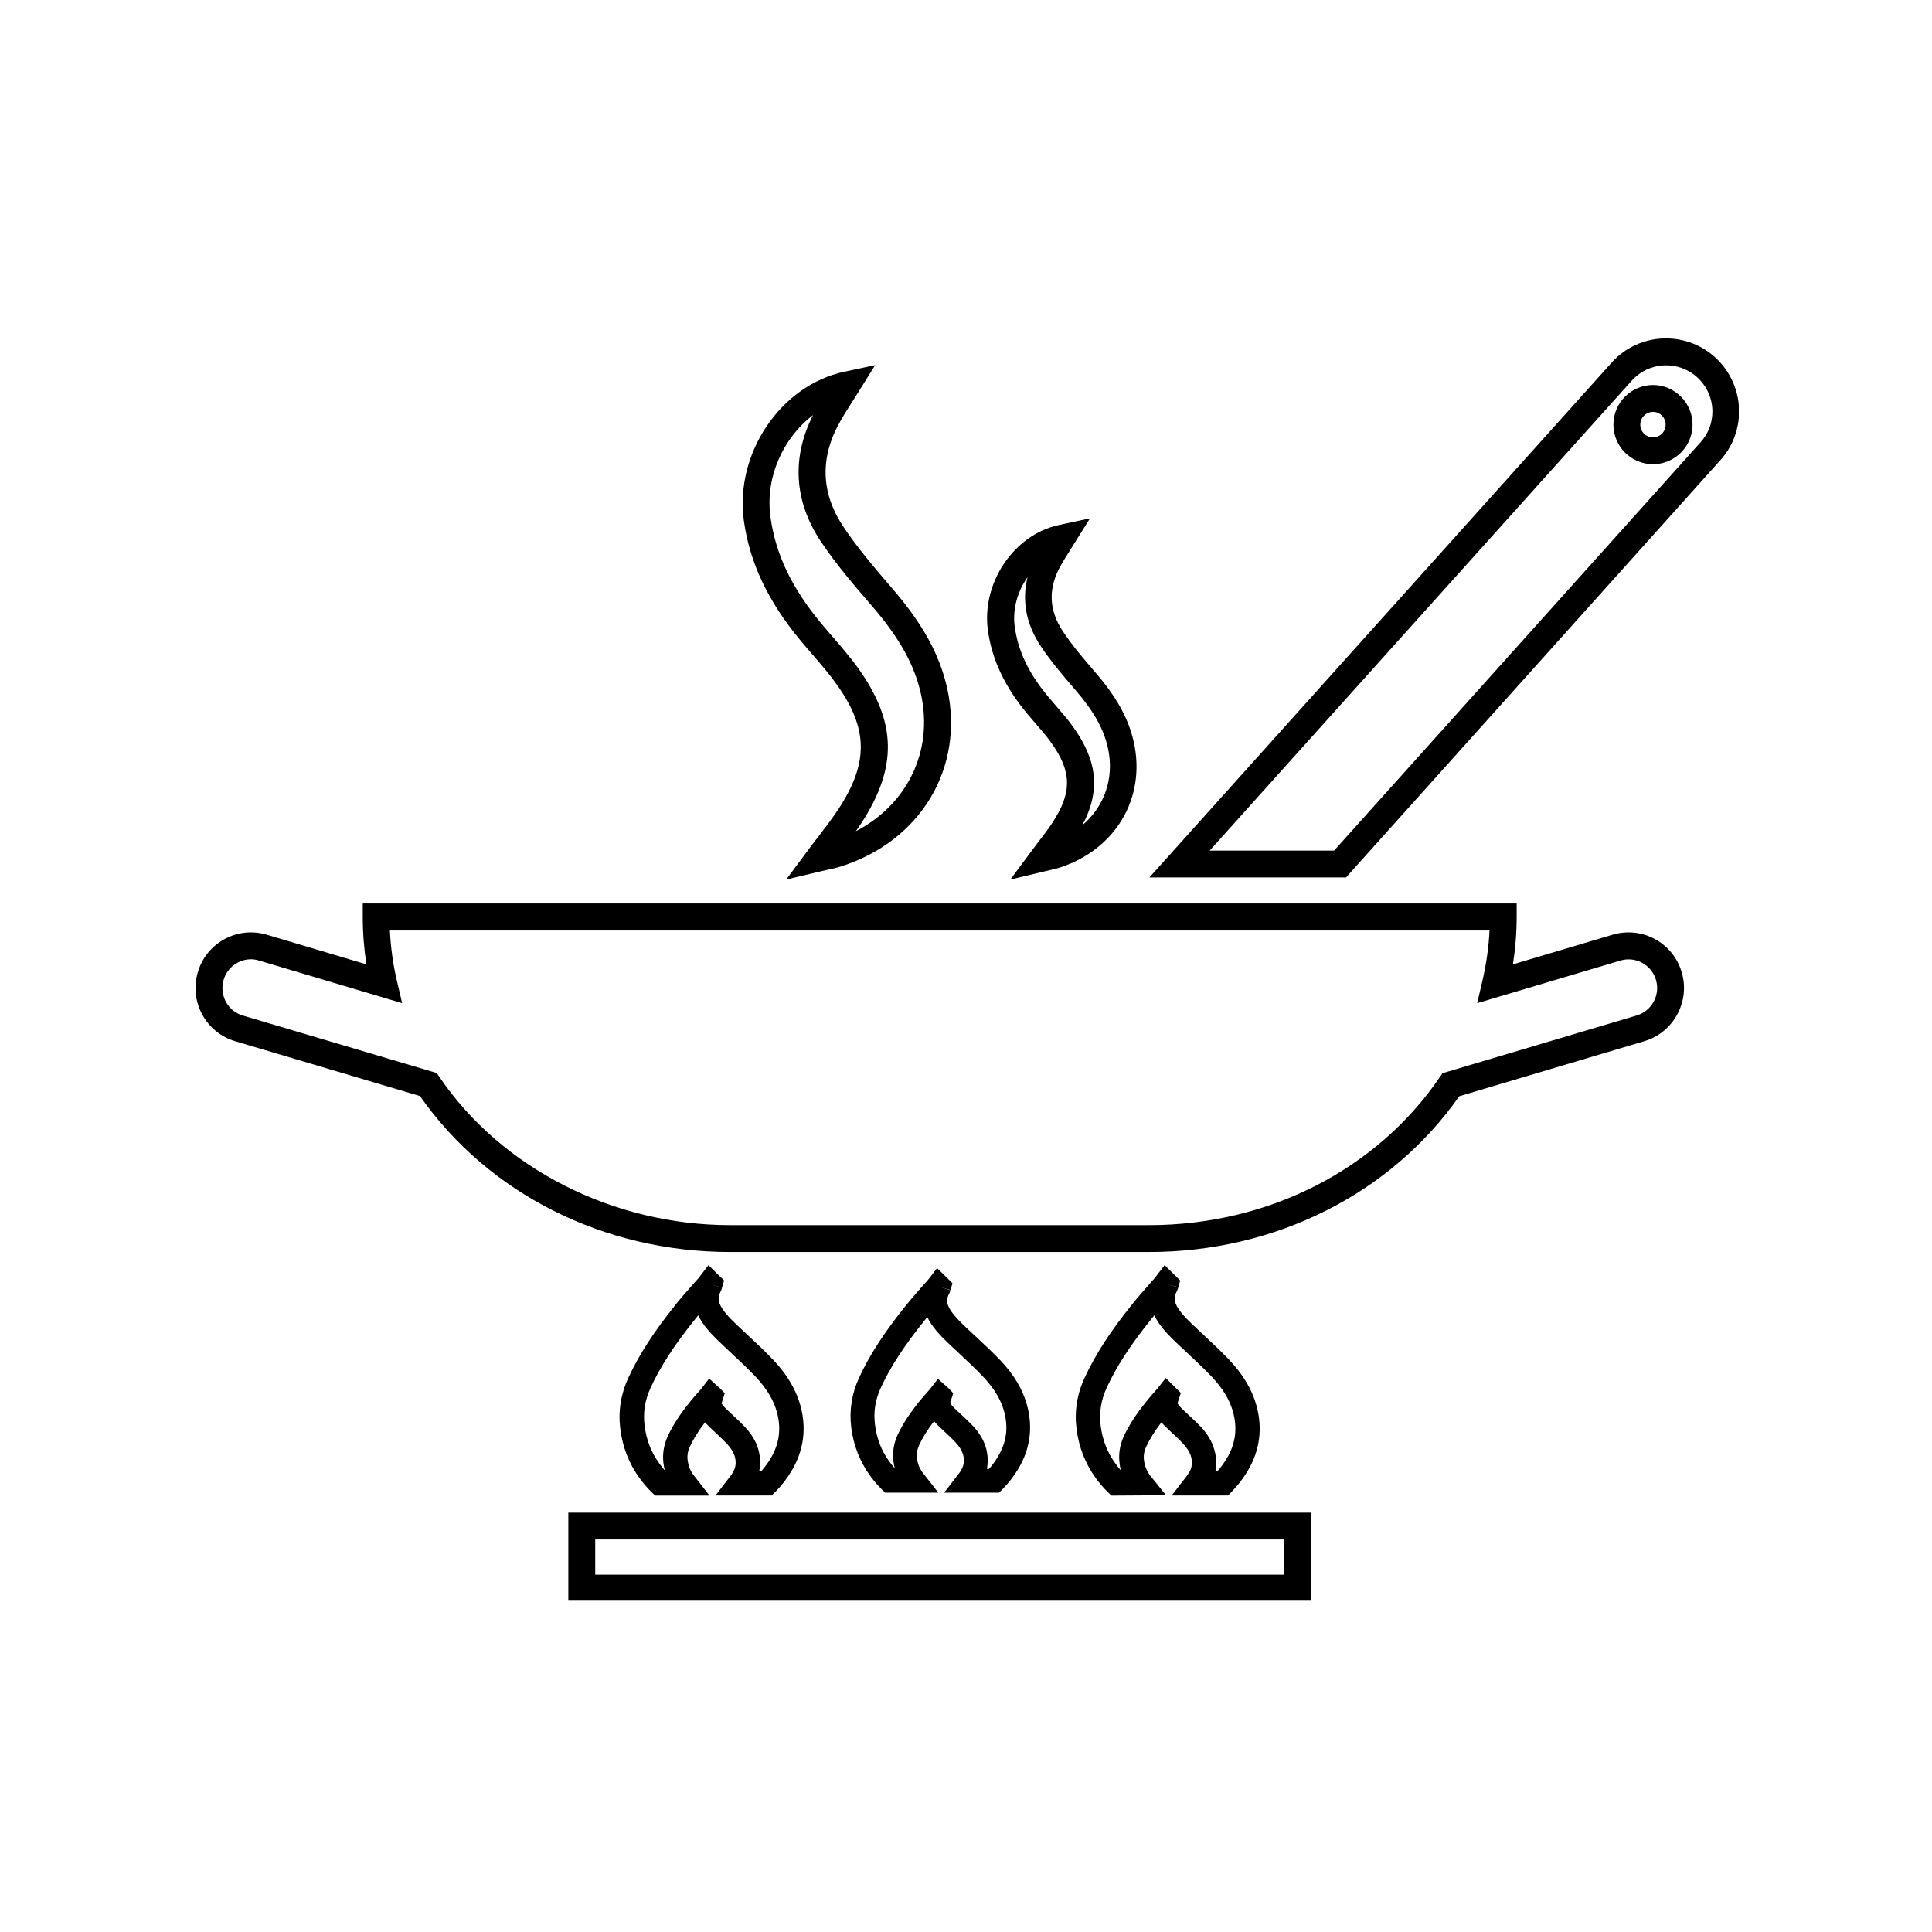 <svg xmlns="http://www.w3.org/2000/svg" xmlns:xlink="http://www.w3.org/1999/xlink" width="400" zoomAndPan="magnify" viewBox="0 0 300 300" height="400" preserveAspectRatio="xMidYMid meet" version="1.0"><defs><clipPath id="a317154c36"><path d="M 88 234 L 204 234 L 204 248.551 L 88 248.551 Z M 88 234 " clip-rule="nonzero"/></clipPath><clipPath id="4ad65d512e"><path d="M 178 52 L 270 52 L 270 137 L 178 137 Z M 178 52 " clip-rule="nonzero"/></clipPath></defs><path fill="currentColor" d="M 119.828 232.219 L 111.094 232.219 L 113.441 229.176 C 113.566 229.008 113.68 228.84 113.789 228.66 C 114.25 227.879 114.348 227.102 114.109 226.227 C 113.93 225.543 113.512 224.863 112.859 224.168 C 112.344 223.625 111.789 223.109 111.246 222.594 L 110.66 222.051 C 110.285 221.691 109.867 221.316 109.48 220.855 C 108.406 222.246 107.672 223.457 107.113 224.652 C 106.793 225.348 106.684 226.043 106.781 226.77 C 106.891 227.602 107.168 228.324 107.641 228.98 L 107.797 229.176 L 110.176 232.234 L 101.73 232.234 L 101.176 231.691 C 100.52 231.051 99.906 230.344 99.309 229.523 C 97.684 227.281 96.668 224.707 96.32 221.871 C 95.973 219.172 96.391 216.488 97.586 213.914 C 99.27 210.285 101.551 206.766 104.984 202.492 C 105.777 201.492 106.641 200.531 107.461 199.602 C 107.809 199.211 108.145 198.82 108.492 198.434 C 108.547 198.375 108.59 198.32 108.617 198.266 L 108.715 198.141 L 110.008 196.457 L 112.441 198.836 L 112.121 199.922 L 110.328 199.391 L 112.121 199.949 C 112.078 200.102 112.023 200.281 111.953 200.434 L 111.887 200.574 C 111.539 201.227 111.344 202.008 112.191 203.258 C 112.941 204.359 113.957 205.305 115.027 206.305 L 116.266 207.461 C 117.547 208.656 118.867 209.895 120.105 211.203 C 122.262 213.496 123.625 215.82 124.309 218.324 C 125.254 221.844 124.793 225.223 122.945 228.352 C 122.207 229.59 121.344 230.703 120.383 231.664 Z M 117.895 228.422 L 118.227 228.422 C 118.758 227.824 119.258 227.145 119.688 226.418 C 121.012 224.18 121.332 221.844 120.648 219.312 C 120.148 217.434 119.062 215.625 117.352 213.805 C 116.199 212.578 114.918 211.383 113.68 210.227 L 112.441 209.059 C 111.273 207.961 110.062 206.832 109.074 205.387 C 108.812 204.996 108.59 204.621 108.422 204.246 C 108.254 204.441 108.102 204.637 107.949 204.832 C 104.707 208.863 102.578 212.133 101.035 215.473 C 100.145 217.406 99.84 219.34 100.09 221.355 C 100.367 223.598 101.117 225.516 102.383 227.254 C 102.664 227.645 102.953 228.004 103.234 228.324 C 103.137 227.965 103.066 227.59 103.023 227.211 C 102.844 225.793 103.066 224.375 103.68 223.039 C 104.484 221.301 105.555 219.645 107.184 217.629 C 107.547 217.168 107.934 216.723 108.324 216.293 L 108.797 215.766 L 110.117 214.066 L 111.789 215.57 L 112.539 216.348 L 112.039 217.922 C 112.051 217.934 112.078 217.988 112.137 218.059 C 112.414 218.465 112.832 218.852 113.277 219.27 L 113.848 219.797 C 114.457 220.367 115.07 220.938 115.641 221.539 C 116.738 222.707 117.449 223.914 117.797 225.223 C 118.074 226.309 118.102 227.395 117.895 228.422 Z M 117.895 228.422 " fill-opacity="1" fill-rule="nonzero"/><path fill="currentColor" d="M 155.133 231.777 L 146.605 231.777 L 148.902 228.797 C 149.027 228.645 149.137 228.48 149.234 228.297 C 149.68 227.547 149.793 226.781 149.555 225.918 C 149.375 225.25 148.969 224.598 148.332 223.914 C 147.816 223.375 147.273 222.859 146.719 222.359 L 146.188 221.855 C 145.828 221.508 145.422 221.133 145.035 220.688 C 143.992 222.051 143.266 223.219 142.727 224.391 C 142.418 225.07 142.309 225.738 142.391 226.449 C 142.488 227.27 142.766 227.965 143.227 228.605 L 143.363 228.785 L 145.703 231.777 L 137.453 231.777 L 136.91 231.246 C 136.27 230.621 135.688 229.938 135.102 229.133 C 133.516 226.949 132.527 224.43 132.18 221.664 C 131.848 219.02 132.25 216.418 133.406 213.914 C 135.047 210.383 137.273 206.945 140.609 202.785 C 141.391 201.812 142.223 200.867 143.016 199.961 C 143.352 199.586 143.684 199.211 144.02 198.836 C 144.074 198.781 144.102 198.723 144.145 198.684 L 144.242 198.559 L 145.508 196.914 L 146.996 198.363 C 146.996 198.363 147.066 198.418 147.133 198.488 L 147.898 199.266 L 147.594 200.309 L 145.84 199.781 L 147.578 200.352 C 147.539 200.504 147.48 200.656 147.426 200.797 L 147.355 200.938 C 147.023 201.574 146.828 202.328 147.664 203.551 C 148.398 204.621 149.387 205.539 150.43 206.527 L 151.602 207.613 C 152.867 208.797 154.16 210.004 155.398 211.301 C 157.496 213.523 158.832 215.805 159.488 218.242 C 160.406 221.676 159.961 224.961 158.152 228.02 C 157.43 229.23 156.594 230.301 155.66 231.246 Z M 153.242 228.09 L 153.574 228.09 C 154.09 227.504 154.578 226.836 154.992 226.129 C 156.289 223.945 156.594 221.664 155.926 219.199 C 155.426 217.363 154.383 215.613 152.711 213.832 C 151.57 212.621 150.305 211.438 149.082 210.297 L 147.914 209.199 C 146.773 208.129 145.59 207.027 144.629 205.625 C 144.367 205.246 144.156 204.871 143.992 204.512 C 143.836 204.707 143.684 204.887 143.531 205.082 C 140.375 209.004 138.301 212.203 136.785 215.457 C 135.91 217.352 135.617 219.227 135.867 221.203 C 136.133 223.387 136.867 225.266 138.105 226.961 C 138.383 227.34 138.664 227.688 138.941 228.004 C 138.859 227.656 138.789 227.297 138.734 226.922 C 138.551 225.531 138.773 224.168 139.371 222.844 C 140.152 221.16 141.207 219.535 142.781 217.574 C 143.141 217.129 143.52 216.695 143.906 216.266 L 144.367 215.75 L 145.645 214.109 L 147.078 215.375 L 147.273 215.555 L 148.023 216.336 L 147.539 217.836 C 147.523 217.824 147.523 217.852 147.621 217.988 C 147.887 218.379 148.305 218.77 148.734 219.172 L 149.262 219.66 C 149.859 220.215 150.473 220.785 151.043 221.383 C 152.113 222.523 152.797 223.695 153.145 224.973 C 153.406 226.016 153.438 227.074 153.242 228.09 Z M 153.242 228.09 " fill-opacity="1" fill-rule="nonzero"/><path fill="currentColor" d="M 190.676 232.219 L 181.938 232.219 L 184.289 229.176 C 184.414 229.008 184.527 228.84 184.637 228.66 C 185.098 227.879 185.195 227.102 184.957 226.227 C 184.777 225.543 184.359 224.863 183.707 224.168 C 183.191 223.609 182.621 223.094 182.078 222.582 L 181.52 222.051 C 181.145 221.691 180.727 221.316 180.34 220.855 C 179.281 222.262 178.531 223.457 177.973 224.652 C 177.652 225.348 177.543 226.043 177.641 226.77 C 177.75 227.617 178.031 228.324 178.488 228.98 L 181.062 232.18 L 172.578 232.234 L 172.02 231.691 C 171.367 231.051 170.754 230.344 170.156 229.523 C 168.527 227.281 167.512 224.707 167.164 221.871 C 166.816 219.172 167.234 216.488 168.43 213.914 C 170.113 210.285 172.395 206.766 175.832 202.492 C 176.625 201.492 177.473 200.531 178.293 199.602 C 178.641 199.211 178.988 198.82 179.324 198.434 C 179.379 198.375 179.422 198.32 179.449 198.266 L 179.547 198.141 L 180.84 196.457 L 183.262 198.836 L 182.969 199.891 L 181.16 199.391 L 182.953 199.922 C 182.914 200.086 182.855 200.27 182.773 200.434 L 182.703 200.574 C 182.355 201.227 182.16 202.008 183.008 203.258 C 183.762 204.359 184.777 205.305 185.848 206.305 L 187.086 207.473 C 188.367 208.672 189.688 209.906 190.926 211.215 C 193.082 213.512 194.445 215.832 195.125 218.336 C 196.07 221.855 195.613 225.238 193.762 228.367 C 193.023 229.605 192.164 230.719 191.203 231.68 Z M 188.727 228.422 L 189.062 228.422 C 189.59 227.824 190.09 227.145 190.52 226.418 C 191.844 224.18 192.164 221.844 191.48 219.312 C 190.98 217.434 189.895 215.625 188.184 213.805 C 187.031 212.578 185.75 211.383 184.512 210.227 L 183.262 209.059 C 182.09 207.961 180.883 206.832 179.895 205.387 C 179.629 204.996 179.422 204.621 179.238 204.246 C 179.074 204.441 178.922 204.637 178.766 204.832 C 175.527 208.863 173.398 212.133 171.852 215.473 C 170.965 217.406 170.656 219.34 170.906 221.355 C 171.188 223.598 171.938 225.516 173.203 227.254 C 173.48 227.645 173.773 228.004 174.051 228.324 C 173.953 227.965 173.883 227.59 173.844 227.211 C 173.66 225.793 173.883 224.375 174.496 223.039 C 175.305 221.316 176.375 219.645 178 217.629 C 178.363 217.168 178.766 216.723 179.156 216.266 L 179.699 215.641 L 181.02 213.984 L 183.359 216.293 L 182.844 217.906 C 182.855 217.922 182.883 217.977 182.926 218.047 C 183.203 218.449 183.621 218.84 184.066 219.258 L 184.625 219.77 C 185.234 220.34 185.848 220.91 186.434 221.523 C 187.531 222.691 188.238 223.902 188.586 225.211 C 188.906 226.309 188.949 227.395 188.727 228.422 Z M 188.727 228.422 " fill-opacity="1" fill-rule="nonzero"/><g clip-path="url(#a317154c36)"><path fill="currentColor" d="M 203.582 248.691 L 88.25 248.691 L 88.25 234.879 L 203.582 234.879 Z M 92.426 244.516 L 199.41 244.516 L 199.41 239.051 L 92.426 239.051 Z M 92.426 244.516 " fill-opacity="1" fill-rule="nonzero"/></g><path fill="currentColor" d="M 156.887 136.57 L 160.309 131.969 C 160.684 131.465 161.059 130.98 161.406 130.508 C 162.145 129.562 162.824 128.656 163.422 127.738 C 166.512 123.035 166.441 119.754 163.172 115.246 C 162.449 114.23 161.617 113.285 160.754 112.285 C 160.336 111.797 159.906 111.309 159.488 110.809 C 156.008 106.621 154.02 102.395 153.395 97.859 C 152.395 90.484 157.457 83.004 164.453 81.516 L 169.254 80.484 L 165.996 85.699 C 165.578 86.355 165.191 86.98 164.816 87.621 C 162.727 91.238 162.797 94.633 165.039 98.027 C 166.539 100.293 168.375 102.422 170.156 104.492 C 173.438 108.305 175.262 111.645 176.07 115.301 C 177.961 123.969 173.176 131.969 164.453 134.75 C 164.023 134.887 163.578 134.984 163.09 135.098 L 162.438 135.25 Z M 159.555 89.625 C 158.012 91.809 157.191 94.59 157.566 97.301 C 158.082 101.086 159.723 104.535 162.727 108.137 C 163.117 108.613 163.535 109.086 163.938 109.559 C 164.828 110.586 165.762 111.656 166.594 112.812 C 170.422 118.113 170.906 122.801 168.07 128.141 C 171.477 125.25 173.062 120.84 172.047 116.191 C 171.41 113.242 169.863 110.477 167.055 107.219 C 165.191 105.051 163.258 102.812 161.602 100.336 C 159.332 96.898 158.652 93.27 159.555 89.625 Z M 159.555 89.625 " fill-opacity="1" fill-rule="nonzero"/><path fill="currentColor" d="M 122.082 136.57 L 125.504 131.969 C 126.059 131.215 126.602 130.508 127.145 129.812 C 128.23 128.391 129.258 127.059 130.164 125.68 C 134.949 118.391 134.836 113.062 129.773 106.066 C 128.676 104.535 127.438 103.117 126.129 101.602 C 125.504 100.879 124.891 100.168 124.281 99.43 C 119.258 93.395 116.379 87.301 115.5 80.789 C 114.098 70.387 121.234 59.828 131.082 57.727 L 135.895 56.699 L 133.293 60.871 C 132.973 61.387 132.652 61.887 132.348 62.371 C 131.723 63.359 131.109 64.305 130.555 65.281 C 127.297 70.914 127.422 76.438 130.914 81.723 C 133.156 85.102 135.91 88.301 138.566 91.391 C 143.309 96.898 145.938 101.699 147.094 106.941 C 149.777 119.238 142.988 130.59 130.582 134.539 C 129.941 134.75 129.316 134.887 128.648 135.027 C 128.34 135.098 128.008 135.168 127.66 135.25 Z M 127.48 96.758 C 128.062 97.469 128.676 98.164 129.273 98.859 C 130.582 100.375 131.93 101.934 133.156 103.617 C 139.273 112.102 139.43 119.156 133.656 127.961 C 133.406 128.336 133.156 128.711 132.891 129.074 C 140.848 124.957 144.949 116.68 143.016 107.82 C 142.027 103.285 139.68 99.055 135.406 94.102 C 132.652 90.918 129.816 87.621 127.422 84.02 C 123.305 77.801 122.902 71.066 126.242 64.461 C 121.609 67.98 118.797 74.129 119.633 80.234 C 120.414 86.02 122.918 91.266 127.48 96.758 Z M 127.48 96.758 " fill-opacity="1" fill-rule="nonzero"/><path fill="currentColor" d="M 178.418 194.41 L 113.387 194.41 C 93.773 194.41 75.828 185.371 65.215 170.195 L 36.52 161.68 C 34.32 161.027 32.496 159.551 31.398 157.52 C 30.301 155.488 30.062 153.168 30.719 150.957 C 31.371 148.742 32.844 146.922 34.875 145.82 C 36.895 144.723 39.215 144.488 41.43 145.141 L 56.898 149.746 C 56.52 147.312 56.328 144.848 56.328 142.371 L 56.328 140.285 L 235.508 140.285 L 235.508 142.371 C 235.508 144.809 235.312 147.27 234.926 149.746 L 250.406 145.141 C 252.617 144.488 254.953 144.723 256.973 145.82 C 259.004 146.922 260.477 148.742 261.133 150.957 C 261.785 153.152 261.547 155.488 260.438 157.52 C 259.336 159.551 257.516 161.027 255.305 161.68 L 226.59 170.223 C 215.965 185.383 198.02 194.41 178.418 194.41 Z M 38.965 148.953 C 38.242 148.953 37.52 149.133 36.867 149.496 C 35.82 150.066 35.059 151.012 34.723 152.152 C 34.391 153.293 34.516 154.488 35.07 155.547 C 35.641 156.59 36.574 157.355 37.699 157.688 L 67.816 166.617 L 68.234 167.23 C 77.859 181.418 95.164 190.238 113.387 190.238 L 178.418 190.238 C 196.906 190.238 213.781 181.641 223.574 167.258 L 223.988 166.645 L 254.121 157.688 C 255.262 157.355 256.207 156.59 256.777 155.547 C 257.348 154.504 257.473 153.293 257.141 152.164 C 256.805 151.023 256.039 150.078 254.996 149.508 C 253.953 148.938 252.742 148.812 251.602 149.16 L 229.375 155.77 L 230.195 152.277 C 230.793 149.676 231.168 147.074 231.293 144.488 L 60.543 144.488 C 60.668 147.102 61.027 149.719 61.625 152.277 L 62.445 155.77 L 40.246 149.16 C 39.816 149.023 39.398 148.953 38.965 148.953 Z M 38.965 148.953 " fill-opacity="1" fill-rule="nonzero"/><g clip-path="url(#4ad65d512e)"><path fill="currentColor" d="M 209.008 136.25 L 178.477 136.25 L 250.254 56.309 C 254.426 51.648 261.617 51.273 266.277 55.445 C 268.672 57.602 270.047 60.676 270.047 63.891 C 270.047 66.699 269.004 69.398 267.125 71.469 Z M 187.836 132.078 L 207.16 132.078 L 264.051 68.688 C 265.262 67.352 265.902 65.699 265.902 63.902 C 265.902 61.871 265.027 59.926 263.512 58.562 C 260.562 55.918 256.012 56.156 253.383 59.105 Z M 256.68 72.082 C 253.285 72.082 250.531 69.328 250.531 65.934 C 250.531 62.539 253.285 59.785 256.68 59.785 C 260.059 59.785 262.816 62.539 262.816 65.934 C 262.816 69.328 260.059 72.082 256.68 72.082 Z M 256.68 63.957 C 255.594 63.957 254.703 64.848 254.703 65.934 C 254.703 67.047 255.582 67.91 256.68 67.91 C 257.777 67.91 258.641 67.031 258.641 65.934 C 258.641 64.848 257.766 63.957 256.68 63.957 Z M 256.68 63.957 " fill-opacity="1" fill-rule="nonzero"/></g></svg>